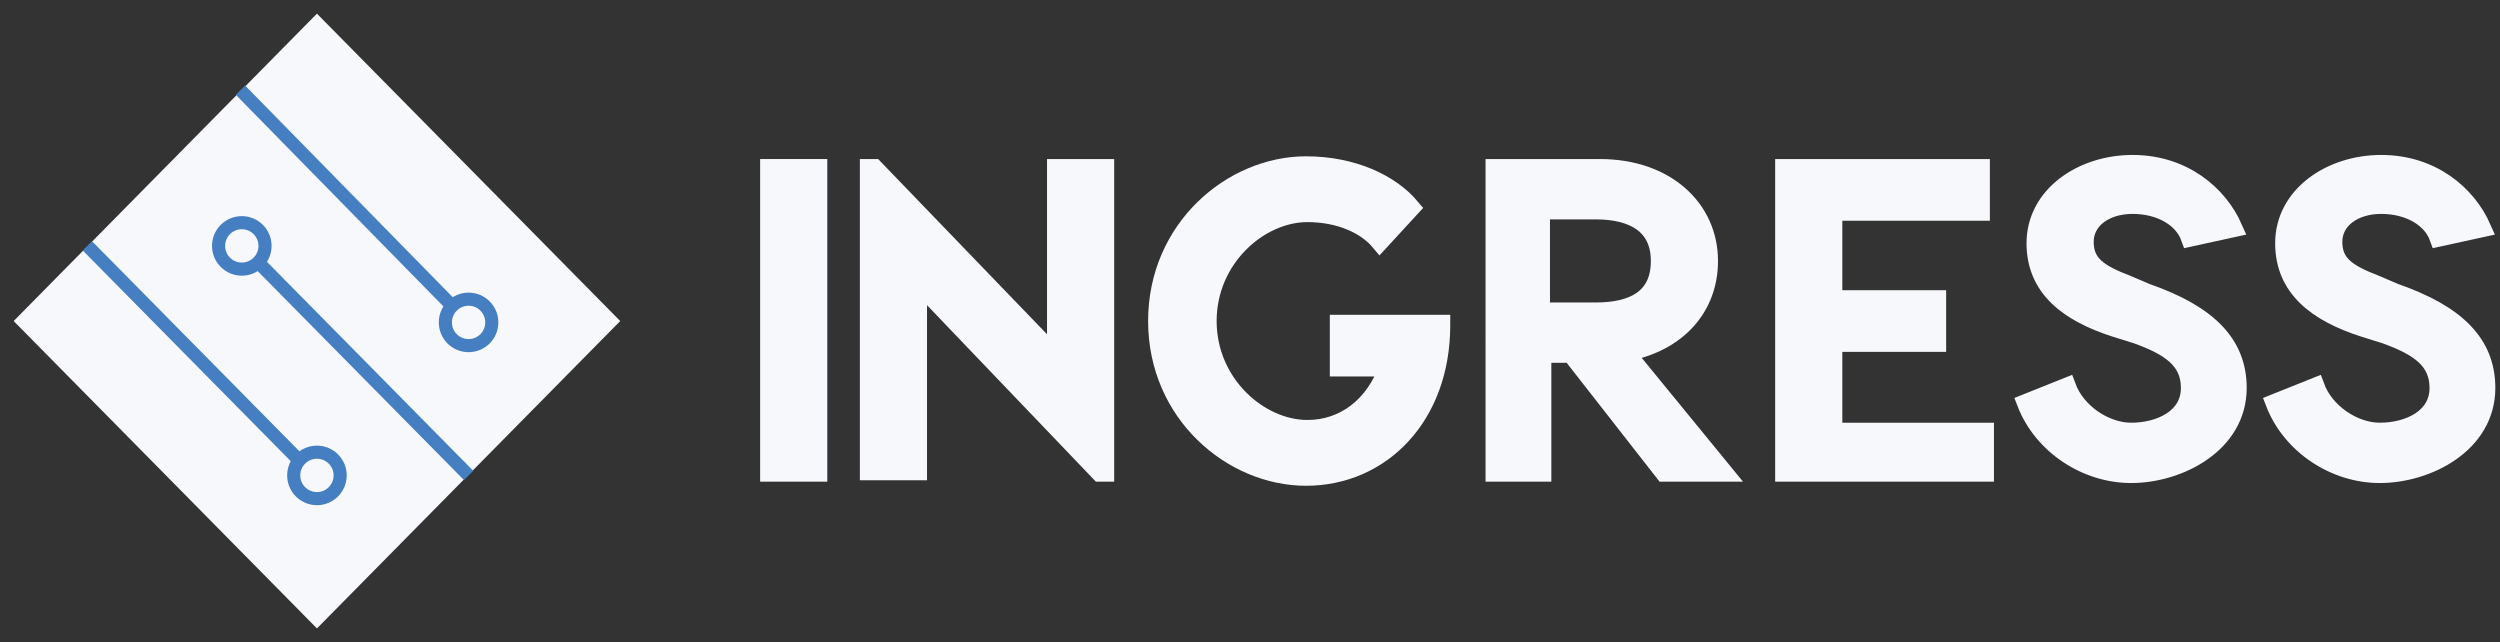 <?xml version="1.0" encoding="utf-8"?>
<!-- Generator: Adobe Illustrator 22.0.1, SVG Export Plug-In . SVG Version: 6.00 Build 0)  -->
<svg version="1.1" id="Layer_1" xmlns="http://www.w3.org/2000/svg" xmlns:xlink="http://www.w3.org/1999/xlink" x="0px" y="0px"
	 viewBox="0 0 183 47" style="enable-background:new 0 0 183 47;" xml:space="preserve">
<rect x="0" y="0" width="183" height="47" fill="#333333" stroke="none"/>
<style type="text/css">
	.st0{fill:none;stroke:#000000;stroke-width:0.867;stroke-miterlimit:10;}
	.st1{fill:none;stroke:#000000;stroke-width:0.66;stroke-miterlimit:10;}
	.st2{fill:url(#SVGID_1_);}
	.st3{fill:none;stroke:#FFFFFF;stroke-width:2.189;stroke-miterlimit:10;}
	.st4{stroke:#000000;stroke-width:3;stroke-miterlimit:10;}
	.st5{fill:#050606;stroke:#050606;stroke-width:2.342;stroke-miterlimit:10;}
	.st6{fill:#232B38;}
	.st7{fill:url(#SVGID_2_);}
	.st8{fill:url(#SVGID_3_);}
	.st9{fill:#FFFFFF;}
	.st10{fill:#050606;stroke:#050606;stroke-width:3;stroke-miterlimit:10;}
	.st11{fill:url(#SVGID_4_);}
	.st12{fill:url(#SVGID_5_);}
	.st13{fill:url(#SVGID_6_);}
	.st14{fill:none;stroke:#232B38;stroke-width:0.25;stroke-miterlimit:10;}
	.st15{fill:none;stroke:#232B38;stroke-width:0.252;stroke-miterlimit:10;}
	.st16{fill:#060707;stroke:#060707;stroke-width:3;stroke-miterlimit:10;}
	.st17{fill:url(#SVGID_7_);}
	.st18{fill:url(#SVGID_8_);}
	.st19{fill:url(#SVGID_9_);}
	.st20{fill:none;stroke:#FFFFFF;stroke-width:1.376;stroke-miterlimit:10;}
	.st21{fill:url(#SVGID_10_);}
	.st22{fill:none;stroke:#FFFFFF;stroke-width:0.688;stroke-miterlimit:10;}
	.st23{fill:#060707;stroke:#060707;stroke-width:1.316;stroke-miterlimit:10;}
	.st24{fill:url(#SVGID_11_);}
	.st25{fill:none;stroke:#FFFFFF;stroke-width:0.96;stroke-miterlimit:10;}
	.st26{fill:#060707;stroke:#060707;stroke-width:0.792;stroke-miterlimit:10;}
	.st27{fill:url(#SVGID_12_);}
	.st28{fill:none;stroke:#FFFFFF;stroke-width:0.578;stroke-miterlimit:10;}
	.st29{fill:#F7F8FB;stroke:#F7F8FB;stroke-width:3;stroke-miterlimit:10;}
	.st30{fill:#F7F8FB;}
	.st31{fill:none;stroke:#457EC1;stroke-width:2.189;stroke-miterlimit:10;}
	.st32{fill:#F7F8FB;stroke:#F7F8FB;stroke-width:1.316;stroke-miterlimit:10;}
	.st33{fill:none;stroke:#457EC1;stroke-width:0.96;stroke-miterlimit:10;}
	.st34{fill:url(#SVGID_13_);}
	.st35{fill:url(#SVGID_14_);}
	.st36{fill:url(#SVGID_15_);}
	.st37{fill:#181818;}
</style>
<g>
	<g>
		<path class="st32" d="M56.3,12.3h3.6v22.3h-3.6V12.3z"/>
		<path class="st32" d="M80.5,34.6L67.2,20.7v13.8h-3.6V12.3H64l13.3,13.8V12.3h3.6v22.3H80.5z"/>
		<path class="st32" d="M105.5,23.8c0,6.7-4.4,11.1-9.9,11.1c-5.4,0-10.9-4.6-10.9-11.4s5.5-11.4,10.9-11.4c3.4,0,6.2,1.3,7.7,3.1
			l-2.3,2.5c-1-1.2-2.9-2.1-5.3-2.1c-3.5,0-7.3,3.3-7.3,7.9s3.8,7.9,7.3,7.9c2.7,0,4.9-1.7,5.9-4.5H98v-3.2H105.5z"/>
		<path class="st32" d="M115,25.9h-2.1v8.7h-3.5V12.3h7.7c4.9,0,8,3,8,6.8c0,3.4-2.3,6-6.1,6.7l7.2,8.8h-4.4L115,25.9z M116.8,22.8
			c2.8,0,4.7-1,4.7-3.7c0-2.6-1.9-3.7-4.7-3.7h-4v7.4H116.8z"/>
		<path class="st32" d="M145.3,34.6h-14.7V12.3H145v3.2h-10.8v6.4h7.6v3.2h-7.6v6.5h11.1V34.6z"/>
		<path class="st32" d="M157.1,21.4c4.6,1.6,6.7,3.8,6.7,7c0,4.1-4.3,6.3-7.8,6.3c-3.3,0-6.5-2.1-7.7-5.2l3-1.2
			c0.7,1.9,2.8,3.3,4.7,3.3c2.1,0,4.3-1,4.3-3.2c0-2-1.4-3-3.9-3.9l-1.6-0.5c-3.4-1.1-5.8-2.9-5.8-6.2c0-3.5,3.4-5.8,7.1-5.8
			c3.7,0,6.3,2.2,7.4,4.7l-3.2,0.7c-0.5-1.4-2.1-2.4-4.2-2.4c-2,0-3.5,1.1-3.5,2.7c0,1.6,1,2.3,3.1,3.1L157.1,21.4z"/>
		<path class="st32" d="M175.3,21.4c4.6,1.6,6.7,3.8,6.7,7c0,4.1-4.3,6.3-7.8,6.3c-3.3,0-6.5-2.1-7.7-5.2l3-1.2
			c0.7,1.9,2.8,3.3,4.7,3.3c2.1,0,4.3-1,4.3-3.2c0-2-1.4-3-3.9-3.9l-1.6-0.5c-3.4-1.1-5.8-2.9-5.8-6.2c0-3.5,3.4-5.8,7.1-5.8
			c3.7,0,6.3,2.2,7.4,4.7l-3.2,0.7c-0.5-1.4-2.1-2.4-4.2-2.4c-2,0-3.5,1.1-3.5,2.7c0,1.6,1,2.3,3.1,3.1L175.3,21.4z"/>
	</g>
	<polygon class="st30" points="23.2,46 1,23.5 23.2,1 45.4,23.5 	"/>
	<line class="st33" x1="33.1" y1="22.4" x2="17.6" y2="6.6"/>
	<line class="st33" x1="34.3" y1="34.8" x2="18.9" y2="19.2"/>
	<line class="st33" x1="21.9" y1="33.7" x2="6.4" y2="18"/>
	<ellipse class="st33" cx="34.3" cy="23.6" rx="1.7" ry="1.7"/>
	<ellipse class="st33" cx="23.2" cy="34.8" rx="1.7" ry="1.7"/>
	<ellipse class="st33" cx="17.7" cy="18" rx="1.7" ry="1.7"/>
</g>
</svg>
